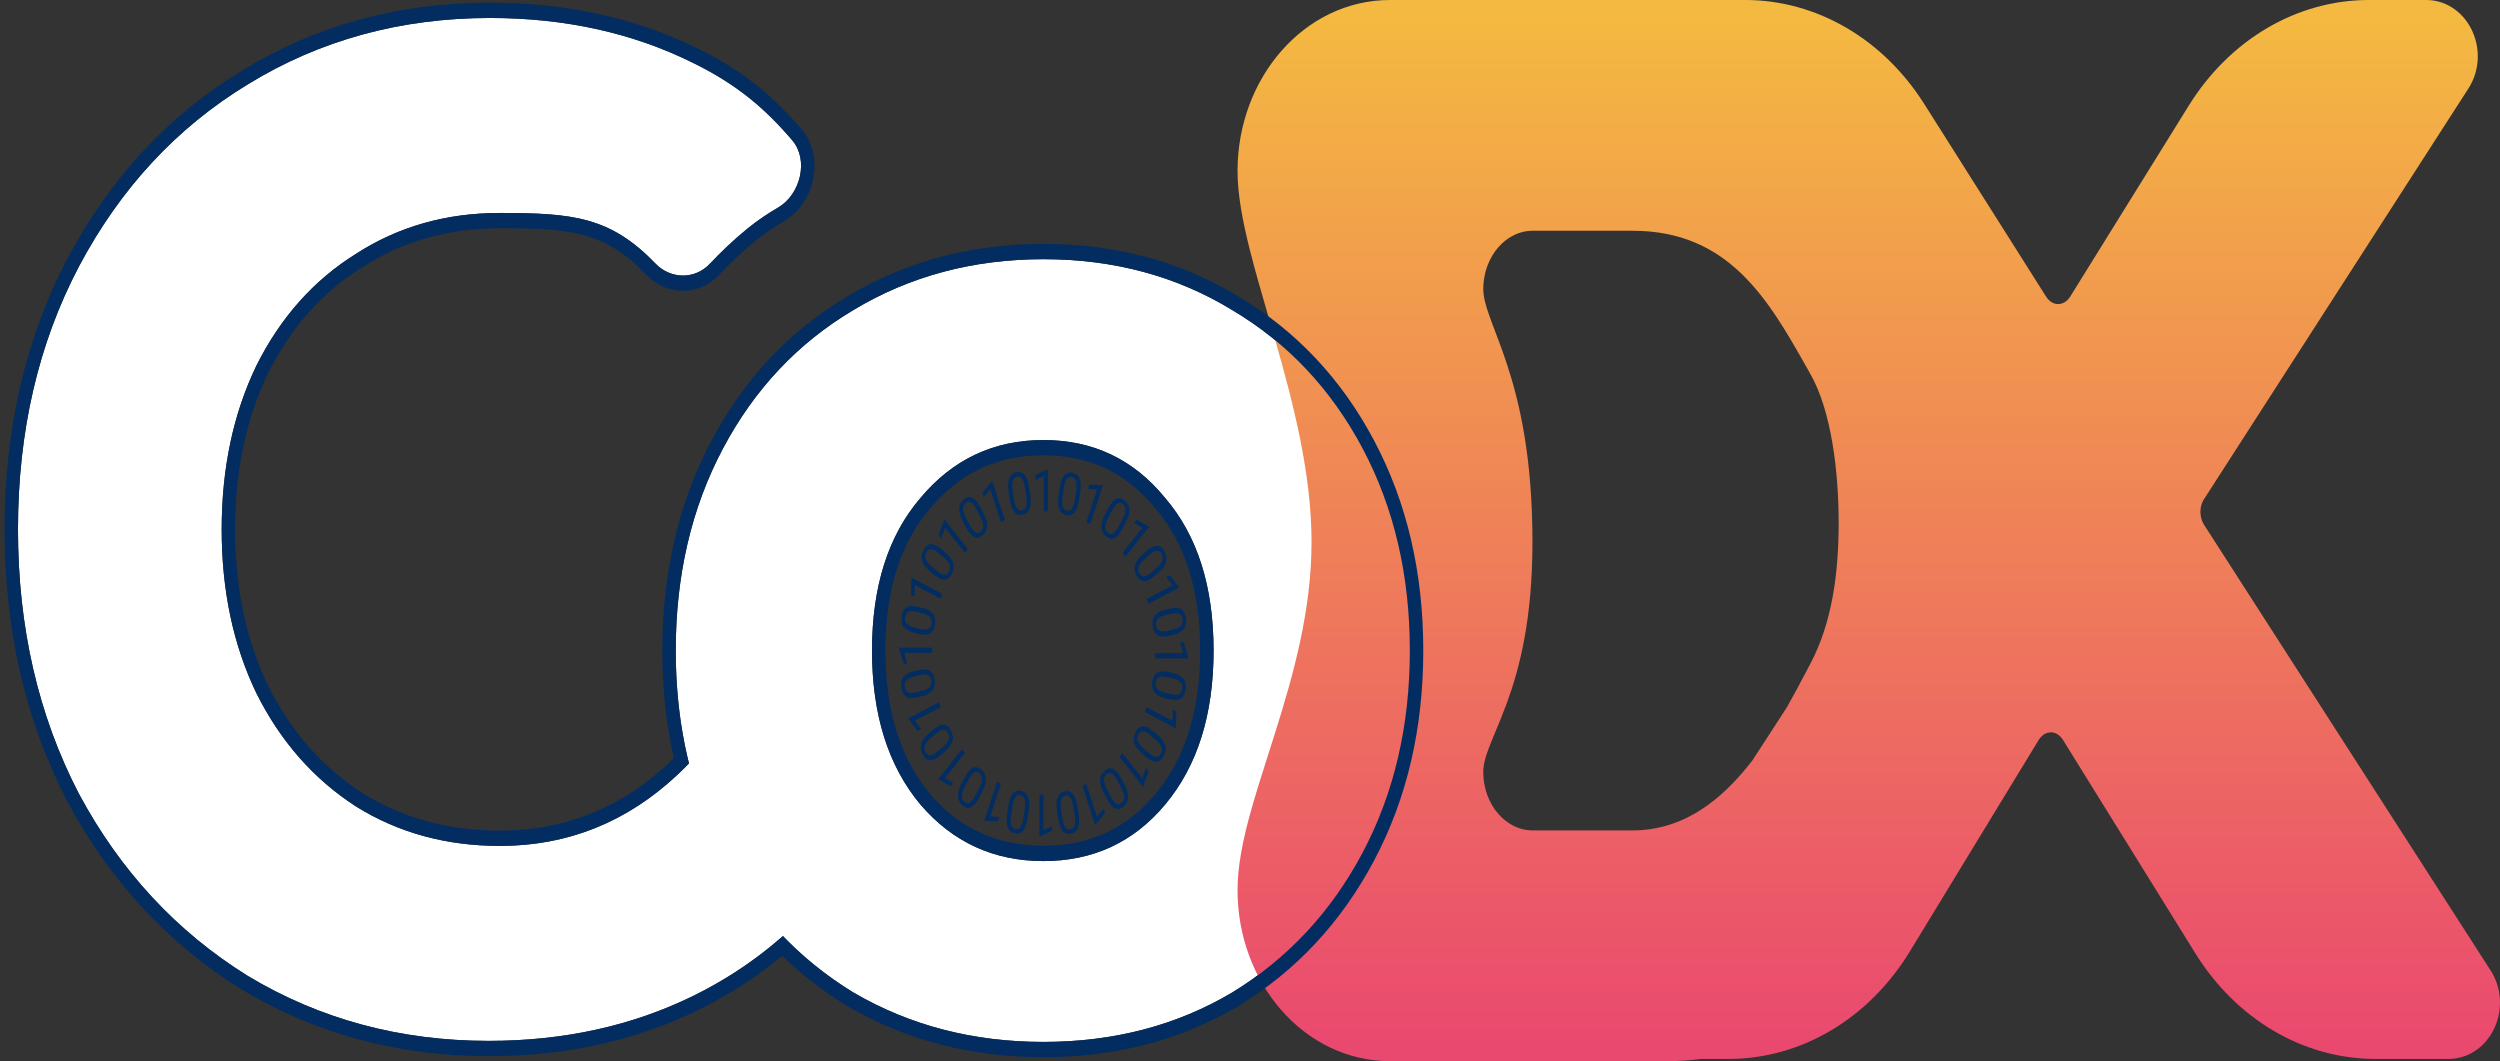 <svg width="139" height="59" viewBox="0 0 139 59" fill="none" xmlns="http://www.w3.org/2000/svg">
<rect x="0" y="0" width="139" height="59" fill="#333333" stroke="none"/>
<path d="M27.173 57.873C22.247 57.873 17.781 56.669 13.776 54.26C9.816 51.799 6.686 48.421 4.384 44.127C2.128 39.78 1 34.883 1 29.437C1 23.99 2.128 19.12 4.384 14.826C6.686 10.479 9.816 7.101 13.776 4.692C17.781 2.231 22.27 1 27.242 1C31.432 1 35.207 1.838 38.568 3.514C40.966 4.693 42.528 6.019 44.045 7.797C44.999 8.914 44.485 10.829 43.266 11.538C42.719 11.856 42.139 12.24 41.574 12.698C40.77 13.349 40.052 14.048 39.471 14.664C38.632 15.553 37.285 15.53 36.438 14.65C33.942 12.055 31.845 11.841 27.795 11.841C24.802 11.841 22.132 12.6 19.784 14.119C17.436 15.585 15.594 17.654 14.259 20.324C12.97 22.995 12.326 26.033 12.326 29.437C12.326 32.841 12.97 35.878 14.259 38.549C15.594 41.22 17.436 43.315 19.784 44.834C22.132 46.3 24.802 47.033 27.795 47.033C32.629 47.033 36.68 44.86 39.949 40.513L47.131 48.054C44.829 51.249 41.975 53.684 38.568 55.36C35.161 57.036 31.363 57.873 27.173 57.873Z" fill="white"/>
<path d="M58.014 57.931C54.1 57.931 50.578 57.015 47.448 55.182C44.363 53.296 41.946 50.704 40.197 47.405C38.447 44.105 37.572 40.361 37.572 36.171C37.572 31.982 38.447 28.237 40.197 24.938C41.946 21.639 44.363 19.073 47.448 17.24C50.578 15.354 54.1 14.412 58.014 14.412C61.927 14.412 65.426 15.354 68.511 17.24C71.595 19.073 74.012 21.639 75.762 24.938C77.511 28.237 78.386 31.982 78.386 36.171C78.386 40.361 77.511 44.105 75.762 47.405C74.012 50.704 71.595 53.296 68.511 55.182C65.426 57.015 61.927 57.931 58.014 57.931ZM58.014 47.876C60.776 47.876 63.032 46.829 64.782 44.734C66.577 42.587 67.475 39.733 67.475 36.171C67.475 32.61 66.577 29.782 64.782 27.688C63.032 25.54 60.776 24.467 58.014 24.467C55.252 24.467 52.973 25.54 51.177 27.688C49.382 29.782 48.484 32.61 48.484 36.171C48.484 39.733 49.382 42.587 51.177 44.734C52.973 46.829 55.252 47.876 58.014 47.876Z" fill="white"/>
<path d="M92.702 58.5C93.364 58.5 93.969 58.457 94.526 58.377H96.109C99.982 58.377 103.58 56.217 105.757 52.645L112.917 40.893C113.201 40.427 113.623 40.219 114.021 40.217C114.419 40.215 114.843 40.419 115.13 40.882L122.483 52.736C124.666 56.256 128.237 58.377 132.074 58.377H136.127C137.131 58.377 137.89 57.725 138.251 56.917C138.611 56.109 138.609 55.083 138.056 54.224L122.126 29.45C121.751 28.866 121.751 28.061 122.126 27.478L136.821 4.654C137.374 3.796 137.377 2.77 137.016 1.961C136.656 1.153 135.897 0.5 134.892 0.5H131.709C127.873 0.5 124.303 2.62 122.12 6.137L115.536 16.743C115.252 17.201 114.834 17.405 114.439 17.407C114.044 17.409 113.625 17.209 113.338 16.755L106.561 6.041C104.371 2.579 100.831 0.5 97.032 0.5H92.702H91.647H77.286C72.821 0.5 69.307 4.595 69.307 9.507C69.307 10.745 69.577 12.18 69.965 13.729C70.254 14.885 70.616 16.13 70.993 17.427C71.122 17.871 71.253 18.32 71.383 18.775C72.412 22.362 73.421 26.285 73.421 30.138C73.421 33.986 72.414 37.588 71.387 40.851C71.257 41.264 71.127 41.672 70.998 42.075C70.621 43.256 70.257 44.392 69.967 45.461C69.578 46.895 69.307 48.252 69.307 49.492C69.307 54.405 72.821 58.5 77.286 58.5H92.702ZM99.794 39.56L97.842 42.568C97.654 42.813 97.46 43.052 97.259 43.286C95.588 45.227 93.496 46.67 90.77 46.67H85.21C83.48 46.67 81.971 45.052 81.971 42.916C81.971 42.425 82.113 41.922 82.364 41.276C82.453 41.045 82.562 40.784 82.681 40.498C82.876 40.032 83.098 39.499 83.307 38.929C84.009 37.013 84.704 34.347 84.704 30.138C84.704 25.51 84.012 22.531 83.312 20.406C83.086 19.718 82.853 19.105 82.651 18.572C82.547 18.299 82.451 18.046 82.368 17.816C82.115 17.11 81.971 16.579 81.971 16.084C81.971 13.948 83.48 12.33 85.21 12.33H90.77C96.442 12.33 98.762 16.43 100.849 20.117C100.932 20.264 101.014 20.409 101.096 20.554C102.349 22.758 102.73 26.297 102.73 29.061C102.73 31.806 102.392 34.698 101.089 37.154C101.009 37.305 100.927 37.46 100.843 37.619C100.524 38.225 100.176 38.883 99.794 39.56Z" fill="url(#paint0_linear_979_16413)" stroke="url(#paint1_linear_979_16413)"/>
<path fill-rule="evenodd" clip-rule="evenodd" d="M13.422 55.009L13.417 55.006C9.345 52.474 6.117 48.993 3.745 44.569L3.742 44.563L3.74 44.558C1.41 40.07 0.252 35.022 0.252 29.436C0.252 23.85 1.41 18.826 3.742 14.388L3.743 14.386C6.115 9.907 9.345 6.423 13.422 3.942C17.546 1.408 22.158 0.148 27.242 0.148C31.52 0.148 35.399 1.004 38.866 2.733C41.36 3.96 43.001 5.352 44.581 7.203C45.273 8.014 45.409 9.095 45.194 10.034C44.982 10.963 44.416 11.824 43.606 12.295C43.085 12.597 42.537 12.961 42.008 13.39C41.237 14.014 40.544 14.688 39.98 15.286C38.844 16.49 37.055 16.444 35.934 15.277C34.766 14.063 33.727 13.437 32.52 13.097C31.277 12.747 29.827 12.691 27.795 12.691C24.917 12.691 22.377 13.419 20.154 14.857L20.149 14.861L20.144 14.864C17.92 16.252 16.179 18.206 14.912 20.739C13.692 23.268 13.073 26.16 13.073 29.436C13.073 32.712 13.692 35.603 14.912 38.133C16.18 40.667 17.922 42.648 20.149 44.09C22.373 45.478 24.915 46.181 27.795 46.181C31.501 46.181 34.717 44.85 37.464 42.158C37.037 40.265 36.824 38.269 36.824 36.171C36.824 31.84 37.73 27.941 39.556 24.498C41.378 21.062 43.898 18.389 47.099 16.486C50.348 14.53 53.992 13.56 58.014 13.56C62.034 13.56 65.656 14.529 68.861 16.487C72.061 18.39 74.581 21.062 76.402 24.498C78.228 27.941 79.134 31.84 79.134 36.171C79.134 40.501 78.228 44.4 76.402 47.843C74.581 51.278 72.063 53.975 68.865 55.93L68.861 55.933L68.857 55.935C65.653 57.839 62.032 58.781 58.014 58.781C53.995 58.781 50.353 57.839 47.105 55.937L47.1 55.934L47.094 55.93C45.778 55.126 44.577 54.196 43.493 53.141C42.078 54.319 40.535 55.318 38.865 56.14C35.353 57.867 31.452 58.724 27.173 58.724C22.136 58.724 17.549 57.491 13.426 55.011L13.422 55.009ZM42.922 52.562C43.127 52.393 43.331 52.22 43.531 52.044C43.718 52.238 43.909 52.429 44.104 52.615C45.114 53.581 46.229 54.436 47.448 55.181C50.578 57.014 54.1 57.93 58.014 57.93C61.927 57.93 65.426 57.014 68.511 55.181C71.595 53.295 74.012 50.703 75.762 47.404C77.511 44.105 78.386 40.36 78.386 36.171C78.386 31.981 77.511 28.237 75.762 24.937C74.012 21.638 71.595 19.072 68.511 17.239C65.426 15.354 61.927 14.411 58.014 14.411C54.1 14.411 50.578 15.354 47.448 17.239C44.363 19.072 41.946 21.638 40.197 24.937C38.447 28.237 37.572 31.981 37.572 36.171C37.572 38.038 37.746 39.817 38.094 41.508C38.159 41.824 38.23 42.136 38.307 42.445C38.102 42.657 37.895 42.861 37.685 43.059C34.865 45.708 31.569 47.032 27.795 47.032C24.802 47.032 22.132 46.299 19.784 44.833C17.436 43.314 15.594 41.219 14.259 38.548C12.97 35.877 12.325 32.84 12.325 29.436C12.325 26.032 12.97 22.994 14.259 20.324C15.594 17.653 17.436 15.584 19.784 14.118C22.132 12.599 24.802 11.84 27.795 11.84C31.845 11.84 33.942 12.054 36.438 14.649C37.285 15.529 38.632 15.553 39.47 14.663C40.051 14.047 40.77 13.348 41.574 12.697C42.139 12.239 42.719 11.855 43.265 11.537C44.485 10.828 44.999 8.914 44.045 7.796C42.527 6.018 40.966 4.692 38.568 3.513C35.207 1.837 31.432 0.999 27.242 0.999C22.27 0.999 17.781 2.23 13.776 4.691C9.816 7.1 6.686 10.478 4.384 14.825C2.128 19.119 1 23.989 1 29.436C1 34.882 2.128 39.779 4.384 44.126C6.686 48.42 9.816 51.798 13.776 54.259C17.781 56.668 22.247 57.873 27.173 57.873C31.363 57.873 35.161 57.035 38.568 55.359C40.136 54.587 41.587 53.655 42.922 52.562ZM64.239 44.147L64.24 44.147C65.877 42.189 66.727 39.56 66.727 36.171C66.727 32.78 65.877 30.183 64.246 28.281L64.239 28.273L64.233 28.265C62.636 26.305 60.585 25.317 58.014 25.317C55.442 25.317 53.364 26.306 51.719 28.273L51.716 28.277L51.712 28.281C50.081 30.183 49.231 32.78 49.231 36.171C49.231 39.558 50.08 42.185 51.715 44.143C53.358 46.058 55.438 47.025 58.014 47.025C60.591 47.025 62.644 46.057 64.239 44.147ZM64.781 44.733C63.032 46.828 60.776 47.875 58.014 47.875C55.251 47.875 52.972 46.828 51.177 44.733C49.381 42.586 48.484 39.732 48.484 36.171C48.484 32.609 49.381 29.782 51.177 27.687C52.972 25.54 55.251 24.466 58.014 24.466C60.776 24.466 63.032 25.54 64.781 27.687C66.577 29.782 67.475 32.609 67.475 36.171C67.475 39.732 66.577 42.586 64.781 44.733Z" fill="#032D60"/>
<path d="M58.265 28.439H58.031V26.466L57.56 26.685V26.416L58.228 26.098H58.265V28.439Z" fill="#032D60"/>
<path d="M59.999 27.77C59.946 28.11 59.86 28.351 59.743 28.493C59.626 28.635 59.469 28.682 59.275 28.633C59.083 28.584 58.953 28.468 58.886 28.283C58.819 28.098 58.809 27.844 58.857 27.522L58.917 27.134C58.97 26.798 59.055 26.56 59.172 26.42C59.289 26.28 59.445 26.234 59.64 26.284C59.834 26.333 59.964 26.448 60.031 26.629C60.098 26.809 60.107 27.064 60.058 27.393L59.999 27.77ZM59.832 27.315C59.871 27.069 59.872 26.883 59.835 26.757C59.798 26.63 59.721 26.552 59.603 26.522C59.486 26.493 59.392 26.527 59.321 26.626C59.25 26.724 59.195 26.889 59.157 27.121L59.084 27.586C59.046 27.833 59.045 28.023 59.083 28.155C59.121 28.287 59.198 28.367 59.312 28.396C59.425 28.424 59.517 28.39 59.589 28.293C59.662 28.196 59.718 28.028 59.758 27.79L59.832 27.315Z" fill="#032D60"/>
<path d="M60.618 29.153L60.401 29.04L60.996 27.216L60.496 27.19L60.577 26.942L61.29 26.972L61.324 26.99L60.618 29.153Z" fill="#032D60"/>
<path d="M62.422 29.377C62.27 29.666 62.118 29.847 61.967 29.921C61.816 29.996 61.658 29.963 61.493 29.823C61.33 29.685 61.245 29.514 61.239 29.311C61.233 29.107 61.3 28.868 61.441 28.593L61.614 28.265C61.764 27.98 61.914 27.801 62.064 27.729C62.215 27.656 62.373 27.69 62.538 27.83C62.703 27.97 62.788 28.139 62.795 28.339C62.803 28.538 62.734 28.777 62.59 29.058L62.422 29.377ZM62.405 28.876C62.515 28.668 62.572 28.496 62.575 28.362C62.58 28.227 62.532 28.117 62.432 28.033C62.333 27.948 62.235 27.935 62.14 27.991C62.045 28.047 61.944 28.173 61.839 28.369L61.632 28.763C61.522 28.973 61.464 29.148 61.459 29.288C61.455 29.428 61.501 29.54 61.599 29.622C61.694 29.703 61.79 29.716 61.886 29.662C61.982 29.607 62.084 29.48 62.193 29.279L62.405 28.876Z" fill="#032D60"/>
<path d="M62.577 30.956L62.411 30.746L63.51 29.351L63.055 29.083L63.205 28.893L63.855 29.268L63.881 29.301L62.577 30.956Z" fill="#032D60"/>
<path d="M64.176 32.04C63.949 32.233 63.754 32.327 63.592 32.322C63.429 32.317 63.293 32.21 63.183 32C63.074 31.794 63.047 31.595 63.103 31.404C63.159 31.213 63.293 31.025 63.506 30.839L63.765 30.619C63.989 30.429 64.182 30.337 64.342 30.343C64.503 30.349 64.639 30.457 64.75 30.667C64.859 30.876 64.887 31.074 64.834 31.262C64.781 31.45 64.645 31.638 64.427 31.826L64.176 32.04ZM64.311 31.569C64.475 31.429 64.579 31.299 64.624 31.177C64.668 31.054 64.657 30.929 64.59 30.802C64.524 30.677 64.438 30.616 64.333 30.622C64.228 30.628 64.097 30.696 63.941 30.826L63.631 31.089C63.466 31.229 63.36 31.362 63.313 31.49C63.267 31.617 63.276 31.743 63.341 31.866C63.405 31.988 63.49 32.046 63.595 32.042C63.7 32.039 63.833 31.971 63.994 31.838L64.311 31.569Z" fill="#032D60"/>
<path d="M63.843 33.574L63.753 33.299L65.189 32.544L64.849 32.076L65.045 31.973L65.532 32.635L65.546 32.678L63.843 33.574Z" fill="#032D60"/>
<path d="M64.994 35.352C64.726 35.42 64.517 35.412 64.369 35.329C64.221 35.245 64.127 35.08 64.088 34.833C64.05 34.589 64.085 34.393 64.194 34.243C64.303 34.094 64.484 33.985 64.737 33.917L65.042 33.84C65.307 33.773 65.512 33.782 65.659 33.865C65.806 33.949 65.899 34.115 65.938 34.363C65.976 34.609 65.942 34.806 65.836 34.953C65.731 35.101 65.549 35.209 65.29 35.277L64.994 35.352ZM65.261 34.983C65.454 34.934 65.59 34.864 65.667 34.772C65.746 34.681 65.773 34.56 65.75 34.41C65.726 34.262 65.665 34.165 65.566 34.119C65.468 34.073 65.326 34.072 65.143 34.116L64.777 34.209C64.583 34.258 64.444 34.33 64.362 34.425C64.281 34.52 64.252 34.641 64.275 34.786C64.298 34.929 64.358 35.025 64.456 35.072C64.554 35.12 64.698 35.121 64.886 35.077L65.261 34.983Z" fill="#032D60"/>
<path d="M64.224 36.608V36.31H65.778L65.605 35.713H65.817L66.068 36.561V36.608H64.224Z" fill="#032D60"/>
<path d="M64.751 38.809C64.483 38.742 64.293 38.633 64.181 38.484C64.069 38.335 64.032 38.137 64.071 37.89C64.109 37.647 64.201 37.482 64.346 37.397C64.493 37.312 64.692 37.299 64.946 37.359L65.251 37.436C65.516 37.503 65.704 37.611 65.814 37.759C65.924 37.908 65.96 38.106 65.921 38.354C65.883 38.6 65.792 38.766 65.649 38.85C65.508 38.935 65.307 38.947 65.048 38.884L64.751 38.809ZM65.109 38.598C65.303 38.647 65.449 38.648 65.548 38.601C65.648 38.555 65.71 38.456 65.733 38.307C65.757 38.158 65.729 38.039 65.652 37.949C65.574 37.858 65.444 37.789 65.262 37.741L64.896 37.648C64.701 37.599 64.552 37.598 64.448 37.646C64.344 37.695 64.281 37.792 64.258 37.938C64.235 38.081 64.262 38.198 64.339 38.289C64.415 38.382 64.547 38.453 64.735 38.504L65.109 38.598Z" fill="#032D60"/>
<path d="M63.661 39.596L63.751 39.32L65.187 40.076L65.207 39.44L65.403 39.543L65.379 40.449L65.365 40.492L63.661 39.596Z" fill="#032D60"/>
<path d="M63.485 41.886C63.258 41.693 63.115 41.501 63.056 41.309C62.998 41.117 63.024 40.916 63.134 40.706C63.243 40.5 63.377 40.392 63.537 40.384C63.697 40.377 63.886 40.462 64.102 40.641L64.361 40.86C64.585 41.051 64.726 41.241 64.783 41.432C64.841 41.623 64.814 41.824 64.703 42.034C64.594 42.243 64.46 42.351 64.303 42.36C64.146 42.37 63.957 42.283 63.736 42.099L63.485 41.886ZM63.88 41.865C64.044 42.004 64.179 42.076 64.284 42.081C64.391 42.087 64.477 42.026 64.544 41.899C64.61 41.773 64.621 41.649 64.577 41.528C64.532 41.407 64.433 41.28 64.279 41.147L63.969 40.883C63.804 40.743 63.666 40.67 63.555 40.663C63.445 40.658 63.357 40.717 63.292 40.841C63.228 40.962 63.218 41.084 63.261 41.205C63.304 41.327 63.404 41.457 63.562 41.595L63.88 41.865Z" fill="#032D60"/>
<path d="M62.241 42.083L62.407 41.872L63.506 43.267L63.716 42.69L63.866 42.88L63.571 43.706L63.545 43.738L62.241 42.083Z" fill="#032D60"/>
<path d="M61.388 44.113C61.236 43.825 61.162 43.578 61.166 43.371C61.17 43.166 61.254 42.992 61.419 42.853C61.582 42.715 61.738 42.681 61.889 42.751C62.039 42.822 62.188 42.992 62.334 43.263L62.507 43.591C62.657 43.876 62.729 44.12 62.724 44.325C62.72 44.529 62.635 44.701 62.469 44.842C62.305 44.981 62.149 45.017 62.001 44.949C61.853 44.881 61.705 44.709 61.556 44.432L61.388 44.113ZM61.759 44.285C61.869 44.494 61.972 44.626 62.068 44.682C62.164 44.738 62.263 44.724 62.362 44.639C62.462 44.555 62.509 44.447 62.505 44.313C62.5 44.18 62.447 44.014 62.344 43.816L62.137 43.422C62.027 43.212 61.922 43.078 61.821 43.018C61.721 42.959 61.622 42.971 61.525 43.054C61.429 43.135 61.383 43.242 61.386 43.375C61.389 43.509 61.443 43.678 61.547 43.882L61.759 44.285Z" fill="#032D60"/>
<path d="M60.18 43.69L60.396 43.576L60.991 45.4L61.359 44.969L61.441 45.217L60.919 45.836L60.885 45.854L60.18 43.69Z" fill="#032D60"/>
<path d="M58.78 45.152C58.726 44.811 58.732 44.547 58.798 44.359C58.864 44.17 58.994 44.051 59.188 44.002C59.38 43.954 59.535 43.998 59.653 44.136C59.77 44.275 59.856 44.505 59.91 44.825L59.97 45.213C60.023 45.549 60.016 45.81 59.95 45.997C59.885 46.183 59.754 46.301 59.559 46.35C59.365 46.399 59.21 46.356 59.094 46.221C58.977 46.087 58.892 45.856 58.839 45.528L58.78 45.152ZM59.071 45.491C59.109 45.737 59.164 45.909 59.236 46.007C59.308 46.106 59.403 46.141 59.521 46.111C59.638 46.082 59.715 46.004 59.751 45.879C59.787 45.753 59.787 45.574 59.753 45.342L59.68 44.877C59.641 44.63 59.585 44.454 59.51 44.35C59.435 44.247 59.34 44.21 59.225 44.239C59.112 44.268 59.037 44.344 59 44.469C58.962 44.594 58.961 44.776 58.996 45.015L59.071 45.491Z" fill="#032D60"/>
<path d="M57.791 44.174H58.025V46.147L58.495 45.928V46.197L57.827 46.516H57.791V44.174Z" fill="#032D60"/>
<path d="M56.057 44.844C56.11 44.504 56.195 44.262 56.313 44.12C56.43 43.978 56.586 43.931 56.781 43.98C56.973 44.029 57.102 44.145 57.169 44.33C57.236 44.515 57.246 44.769 57.199 45.091L57.138 45.479C57.086 45.815 57.001 46.053 56.884 46.193C56.767 46.333 56.61 46.379 56.415 46.33C56.221 46.281 56.091 46.166 56.025 45.984C55.958 45.804 55.949 45.55 55.998 45.22L56.057 44.844ZM56.223 45.298C56.185 45.544 56.184 45.73 56.221 45.856C56.257 45.983 56.335 46.061 56.453 46.091C56.569 46.12 56.664 46.086 56.735 45.987C56.806 45.889 56.86 45.724 56.898 45.492L56.971 45.027C57.01 44.78 57.011 44.591 56.973 44.458C56.934 44.327 56.858 44.246 56.743 44.217C56.63 44.189 56.538 44.223 56.466 44.32C56.394 44.417 56.337 44.585 56.298 44.823L56.223 45.298Z" fill="#032D60"/>
<path d="M55.438 43.46L55.654 43.574L55.059 45.397L55.56 45.423L55.479 45.671L54.766 45.641L54.732 45.623L55.438 43.46Z" fill="#032D60"/>
<path d="M53.634 43.236C53.785 42.948 53.937 42.766 54.088 42.692C54.24 42.617 54.398 42.65 54.563 42.79C54.726 42.928 54.81 43.099 54.816 43.302C54.822 43.506 54.755 43.745 54.614 44.02L54.441 44.349C54.292 44.633 54.142 44.812 53.991 44.885C53.841 44.957 53.683 44.923 53.517 44.783C53.353 44.644 53.267 44.474 53.26 44.274C53.253 44.075 53.321 43.836 53.466 43.555L53.634 43.236ZM53.651 43.737C53.541 43.946 53.484 44.117 53.48 44.251C53.476 44.386 53.524 44.496 53.624 44.581C53.723 44.665 53.82 44.679 53.916 44.622C54.011 44.566 54.111 44.44 54.216 44.244L54.423 43.85C54.534 43.641 54.591 43.466 54.597 43.325C54.601 43.185 54.554 43.074 54.457 42.991C54.361 42.91 54.266 42.897 54.17 42.952C54.074 43.006 53.971 43.133 53.863 43.334L53.651 43.737Z" fill="#032D60"/>
<path d="M53.479 41.657L53.645 41.867L52.546 43.263L53 43.53L52.851 43.72L52.201 43.345L52.175 43.312L53.479 41.657Z" fill="#032D60"/>
<path d="M51.88 40.573C52.107 40.381 52.302 40.287 52.464 40.292C52.626 40.296 52.762 40.404 52.873 40.613C52.981 40.82 53.008 41.018 52.953 41.209C52.897 41.4 52.762 41.589 52.55 41.774L52.291 41.994C52.066 42.184 51.874 42.276 51.713 42.27C51.552 42.264 51.417 42.156 51.306 41.946C51.196 41.737 51.168 41.539 51.222 41.351C51.275 41.164 51.41 40.976 51.628 40.787L51.88 40.573ZM51.744 41.044C51.58 41.184 51.476 41.315 51.432 41.437C51.387 41.559 51.398 41.684 51.465 41.811C51.532 41.937 51.617 41.997 51.722 41.991C51.828 41.985 51.958 41.917 52.114 41.788L52.424 41.524C52.589 41.385 52.695 41.251 52.742 41.124C52.789 40.996 52.779 40.87 52.714 40.747C52.65 40.626 52.566 40.567 52.461 40.571C52.356 40.575 52.223 40.643 52.062 40.775L51.744 41.044Z" fill="#032D60"/>
<path d="M52.213 39.039L52.303 39.314L50.867 40.069L51.206 40.537L51.011 40.64L50.523 39.978L50.509 39.935L52.213 39.039Z" fill="#032D60"/>
<path d="M51.062 37.261C51.33 37.194 51.538 37.201 51.686 37.285C51.835 37.368 51.928 37.533 51.967 37.78C52.005 38.024 51.97 38.221 51.861 38.37C51.752 38.519 51.571 38.628 51.319 38.696L51.014 38.773C50.749 38.84 50.543 38.832 50.397 38.748C50.25 38.664 50.157 38.498 50.118 38.25C50.08 38.004 50.113 37.808 50.22 37.66C50.325 37.513 50.507 37.405 50.765 37.336L51.062 37.261ZM50.795 37.631C50.601 37.68 50.465 37.75 50.388 37.841C50.31 37.933 50.282 38.053 50.306 38.203C50.329 38.352 50.39 38.449 50.489 38.494C50.588 38.54 50.729 38.541 50.912 38.497L51.278 38.404C51.473 38.355 51.611 38.283 51.693 38.189C51.774 38.093 51.803 37.973 51.78 37.827C51.758 37.684 51.698 37.589 51.599 37.542C51.501 37.494 51.358 37.492 51.169 37.536L50.795 37.631Z" fill="#032D60"/>
<path d="M51.832 36.005V36.303H50.278L50.45 36.9H50.239L49.988 36.052V36.005H51.832Z" fill="#032D60"/>
<path d="M51.304 33.804C51.572 33.871 51.762 33.98 51.874 34.129C51.986 34.278 52.023 34.476 51.984 34.723C51.946 34.967 51.854 35.131 51.709 35.216C51.563 35.301 51.363 35.314 51.109 35.254L50.804 35.177C50.539 35.11 50.352 35.002 50.242 34.854C50.131 34.705 50.096 34.507 50.134 34.259C50.173 34.013 50.264 33.848 50.406 33.763C50.548 33.678 50.748 33.667 51.008 33.729L51.304 33.804ZM50.946 34.015C50.753 33.966 50.606 33.965 50.507 34.012C50.407 34.059 50.346 34.157 50.322 34.306C50.299 34.455 50.326 34.574 50.404 34.665C50.481 34.755 50.611 34.824 50.794 34.873L51.16 34.965C51.354 35.014 51.504 35.015 51.608 34.967C51.712 34.918 51.775 34.821 51.798 34.676C51.82 34.532 51.793 34.415 51.717 34.324C51.64 34.232 51.508 34.16 51.321 34.11L50.946 34.015Z" fill="#032D60"/>
<path d="M52.394 33.018L52.305 33.293L50.869 32.538L50.848 33.173L50.653 33.07L50.677 32.164L50.691 32.122L52.394 33.018Z" fill="#032D60"/>
<path d="M52.571 30.727C52.798 30.92 52.941 31.112 52.999 31.305C53.058 31.497 53.032 31.697 52.922 31.907C52.813 32.114 52.679 32.221 52.519 32.229C52.358 32.236 52.17 32.151 51.953 31.973L51.694 31.753C51.47 31.563 51.329 31.372 51.272 31.181C51.215 30.99 51.242 30.789 51.352 30.579C51.462 30.371 51.596 30.262 51.753 30.253C51.91 30.243 52.098 30.33 52.319 30.514L52.571 30.727ZM52.176 30.748C52.012 30.609 51.877 30.537 51.771 30.532C51.665 30.527 51.578 30.587 51.512 30.714C51.445 30.84 51.434 30.964 51.479 31.085C51.523 31.206 51.623 31.333 51.777 31.467L52.087 31.73C52.252 31.87 52.39 31.943 52.5 31.95C52.611 31.955 52.699 31.896 52.763 31.773C52.827 31.651 52.838 31.529 52.794 31.408C52.752 31.286 52.651 31.156 52.493 31.018L52.176 30.748Z" fill="#032D60"/>
<path d="M53.814 30.531L53.649 30.741L52.55 29.346L52.339 29.923L52.19 29.733L52.484 28.908L52.51 28.875L53.814 30.531Z" fill="#032D60"/>
<path d="M54.667 28.5C54.819 28.789 54.893 29.036 54.889 29.242C54.886 29.448 54.801 29.621 54.636 29.761C54.474 29.899 54.317 29.933 54.167 29.862C54.016 29.791 53.868 29.621 53.722 29.351L53.549 29.022C53.399 28.737 53.326 28.493 53.331 28.288C53.336 28.084 53.421 27.912 53.587 27.771C53.751 27.632 53.907 27.596 54.055 27.665C54.203 27.732 54.351 27.904 54.499 28.181L54.667 28.5ZM54.296 28.328C54.187 28.119 54.084 27.987 53.988 27.932C53.891 27.875 53.793 27.889 53.693 27.974C53.594 28.058 53.547 28.167 53.551 28.3C53.556 28.434 53.609 28.599 53.711 28.798L53.919 29.192C54.029 29.401 54.134 29.536 54.234 29.596C54.335 29.654 54.434 29.642 54.531 29.56C54.626 29.478 54.673 29.371 54.669 29.238C54.666 29.104 54.613 28.935 54.509 28.731L54.296 28.328Z" fill="#032D60"/>
<path d="M55.876 28.923L55.659 29.037L55.064 27.214L54.696 27.645L54.615 27.396L55.136 26.777L55.17 26.759L55.876 28.923Z" fill="#032D60"/>
<path d="M57.276 27.462C57.329 27.802 57.323 28.066 57.258 28.255C57.192 28.443 57.062 28.562 56.867 28.611C56.675 28.659 56.52 28.615 56.403 28.477C56.285 28.338 56.2 28.108 56.146 27.788L56.085 27.4C56.033 27.064 56.039 26.803 56.105 26.617C56.171 26.43 56.302 26.312 56.497 26.263C56.691 26.214 56.846 26.257 56.962 26.392C57.078 26.526 57.163 26.757 57.217 27.085L57.276 27.462ZM56.985 27.122C56.947 26.876 56.891 26.704 56.819 26.606C56.747 26.507 56.652 26.472 56.534 26.502C56.417 26.531 56.341 26.609 56.305 26.734C56.269 26.86 56.268 27.039 56.303 27.272L56.376 27.736C56.414 27.983 56.471 28.159 56.545 28.263C56.621 28.366 56.716 28.403 56.83 28.374C56.943 28.345 57.018 28.269 57.055 28.144C57.093 28.019 57.094 27.837 57.06 27.598L56.985 27.122Z" fill="#032D60"/>
<defs>
<linearGradient id="paint0_linear_979_16413" x1="103.903" y1="1" x2="103.903" y2="58" gradientUnits="userSpaceOnUse">
<stop stop-color="#F4B941"/>
<stop offset="1" stop-color="#EA496F"/>
</linearGradient>
<linearGradient id="paint1_linear_979_16413" x1="103.903" y1="1" x2="103.903" y2="58" gradientUnits="userSpaceOnUse">
<stop stop-color="#F4B941"/>
<stop offset="1" stop-color="#EA496F"/>
</linearGradient>
</defs>
</svg>
